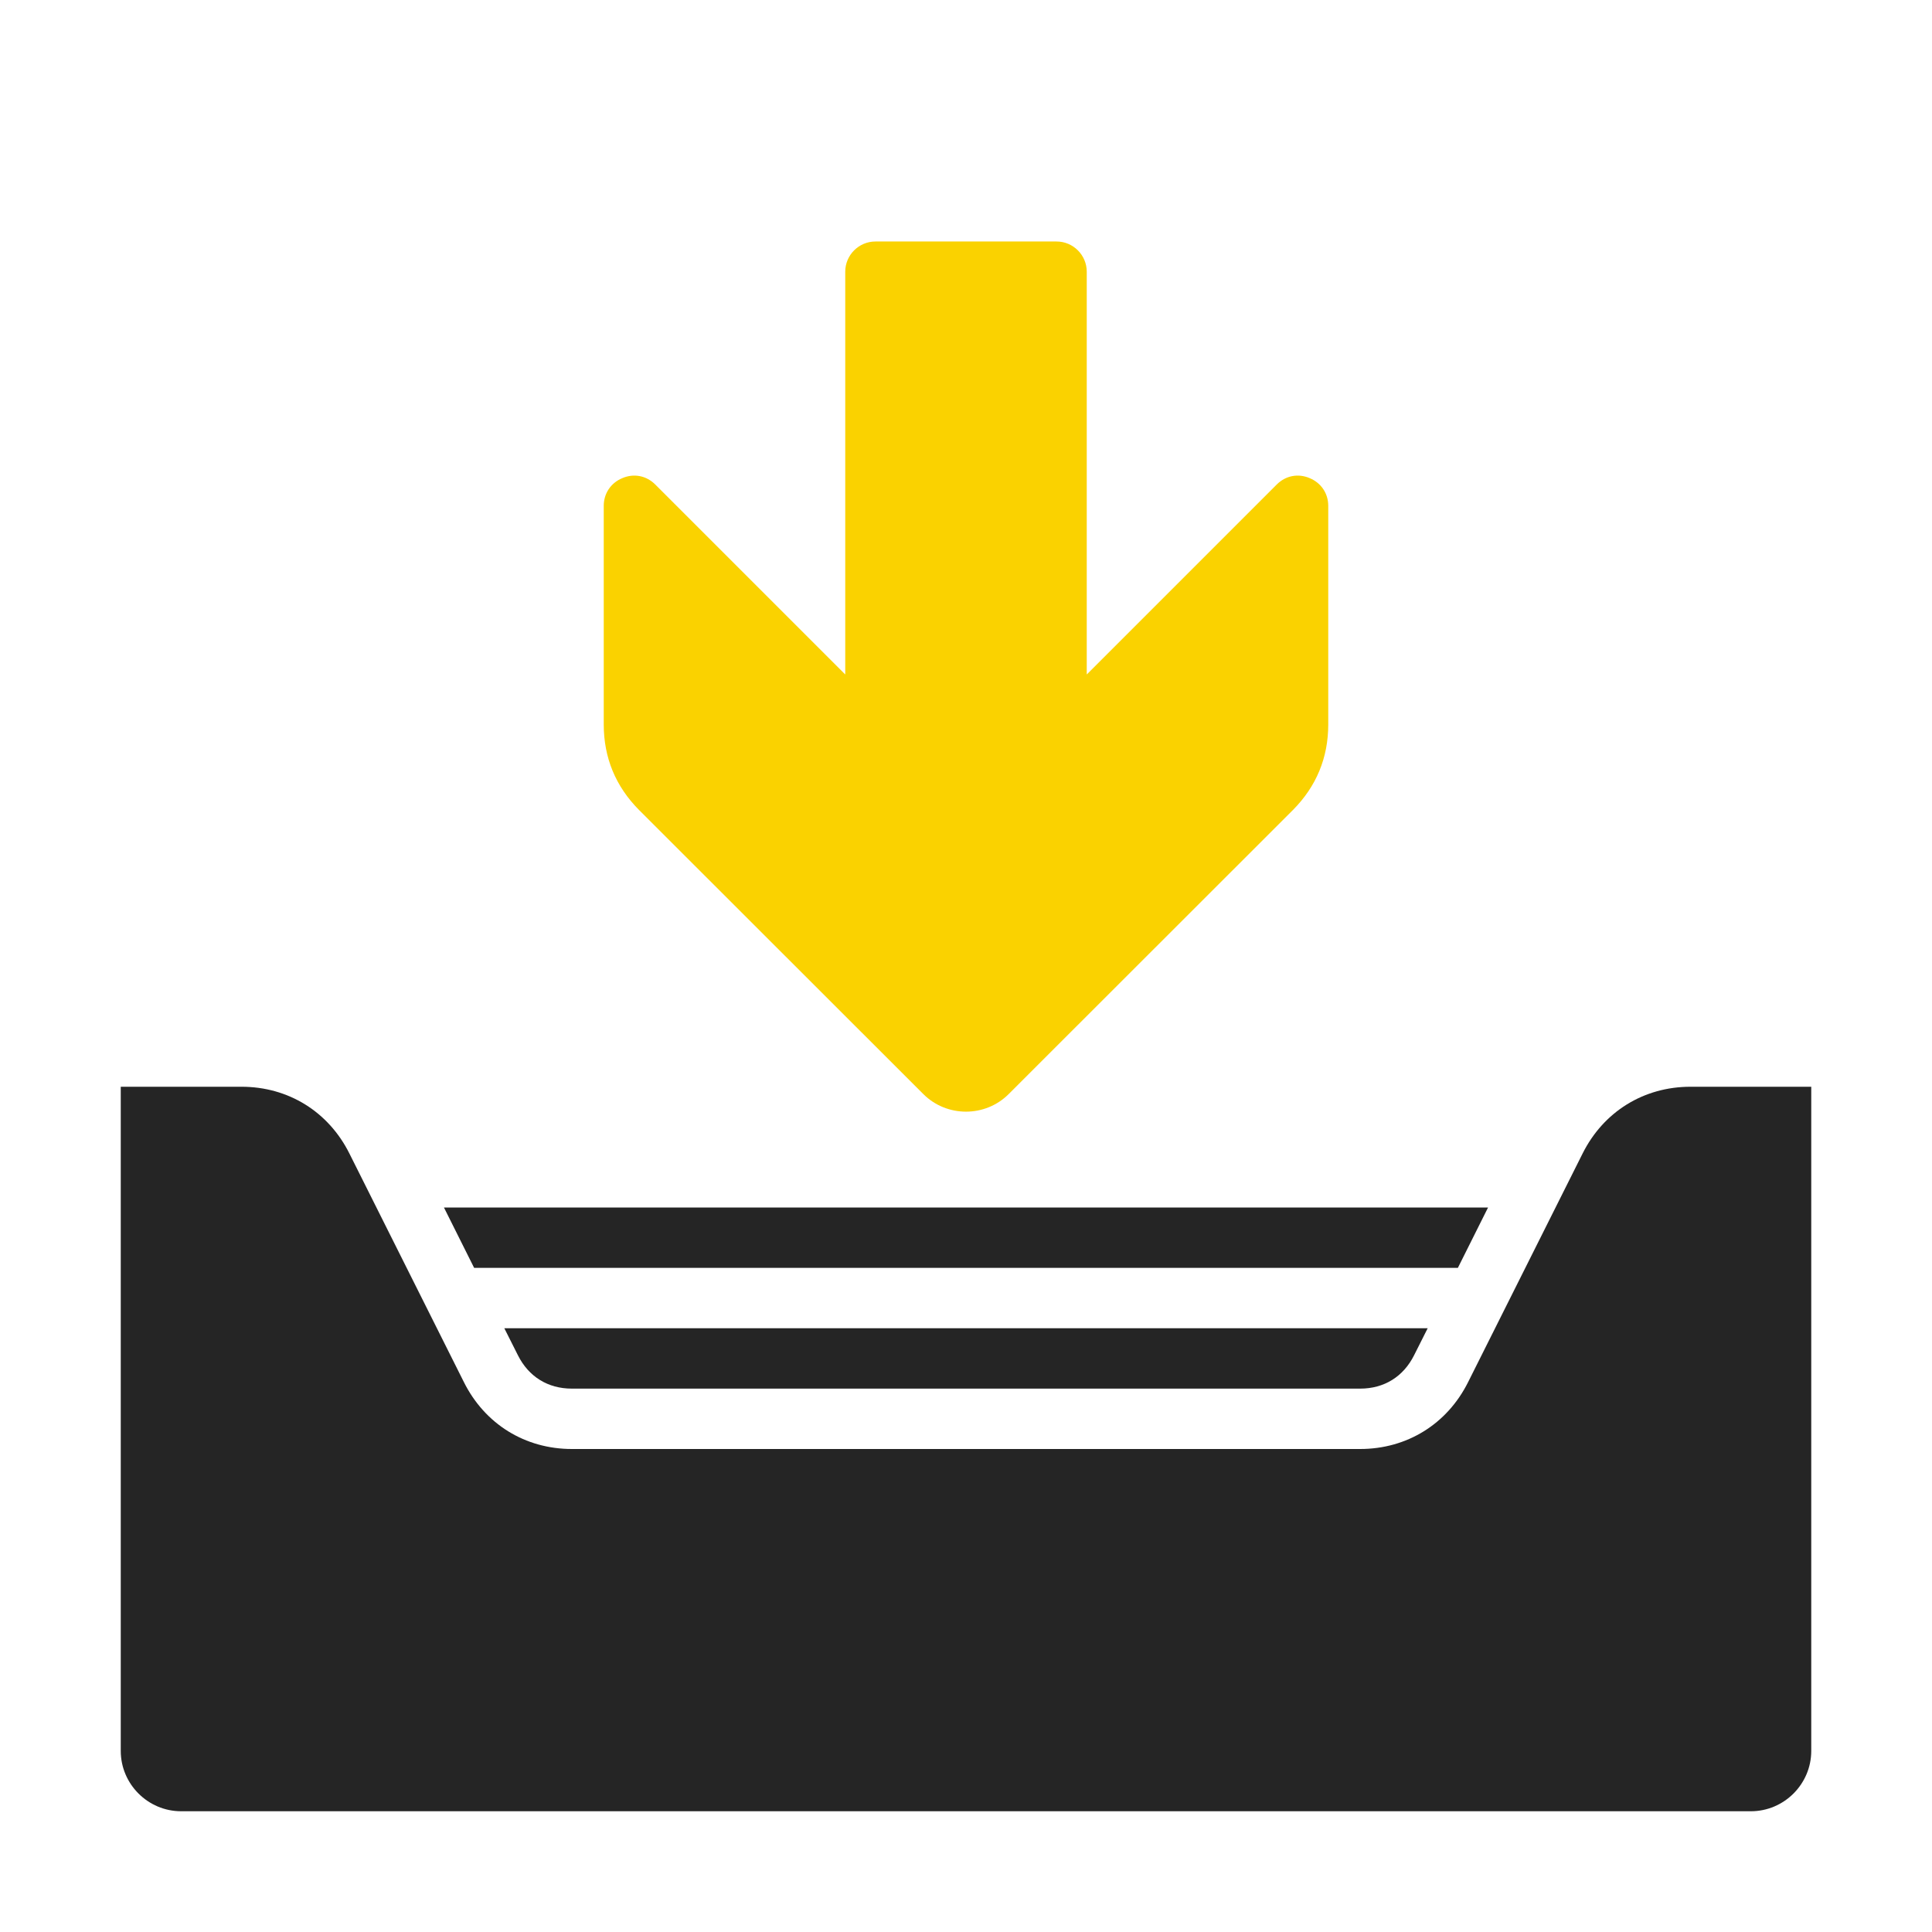 <?xml version="1.0" encoding="UTF-8"?>
<!DOCTYPE svg PUBLIC "-//W3C//DTD SVG 1.1//EN" "http://www.w3.org/Graphics/SVG/1.1/DTD/svg11.dtd">
<svg xmlns="http://www.w3.org/2000/svg" xml:space="preserve" width="1024px" height="1024px" shape-rendering="geometricPrecision" text-rendering="geometricPrecision" image-rendering="optimizeQuality" fill-rule="nonzero" clip-rule="evenodd" viewBox="0 0 10240 10240" xmlns:xlink="http://www.w3.org/1999/xlink">
	<title>inbox_into icon</title>
	<desc>inbox_into icon from the IconExperience.com O-Collection. Copyright by INCORS GmbH (www.incors.com).</desc>
	<path id="curve2" fill="#252525" d="M640 5760l640 0c248,0 461,132 572,354l607 1212c111,222 324,354 572,354l4178 0c248,0 461,-132 572,-354l607 -1212c111,-222 324,-354 572,-354l640 0 0 3520c0,176 -144,320 -320,320l-8320 0c-176,0 -320,-144 -320,-320l0 -3520z"/>
	<path id="curve1" fill="#252525" d="M7887 6400l-160 320 -5214 0 -160 -320 5534 0zm-320 640l-72 143c-57,114 -159,177 -286,177l-4178 0c-127,0 -229,-63 -286,-177l-72 -143 4894 0z"/>
	<path id="curve0" fill="#FAD200" d="M6853 4293l-1507 1506c-124,124 -328,124 -452,0l-1507 -1506c-124,-125 -187,-277 -187,-453l0 -1159c0,-66 38,-122 99,-147 61,-26 127,-13 174,34l1007 1007 0 -2135c0,-88 72,-160 160,-160l960 0c88,0 160,72 160,160l0 2135 1007 -1007c47,-47 113,-60 174,-34 61,25 99,81 99,147l0 1159c0,176 -63,328 -187,453z"/>
</svg>
